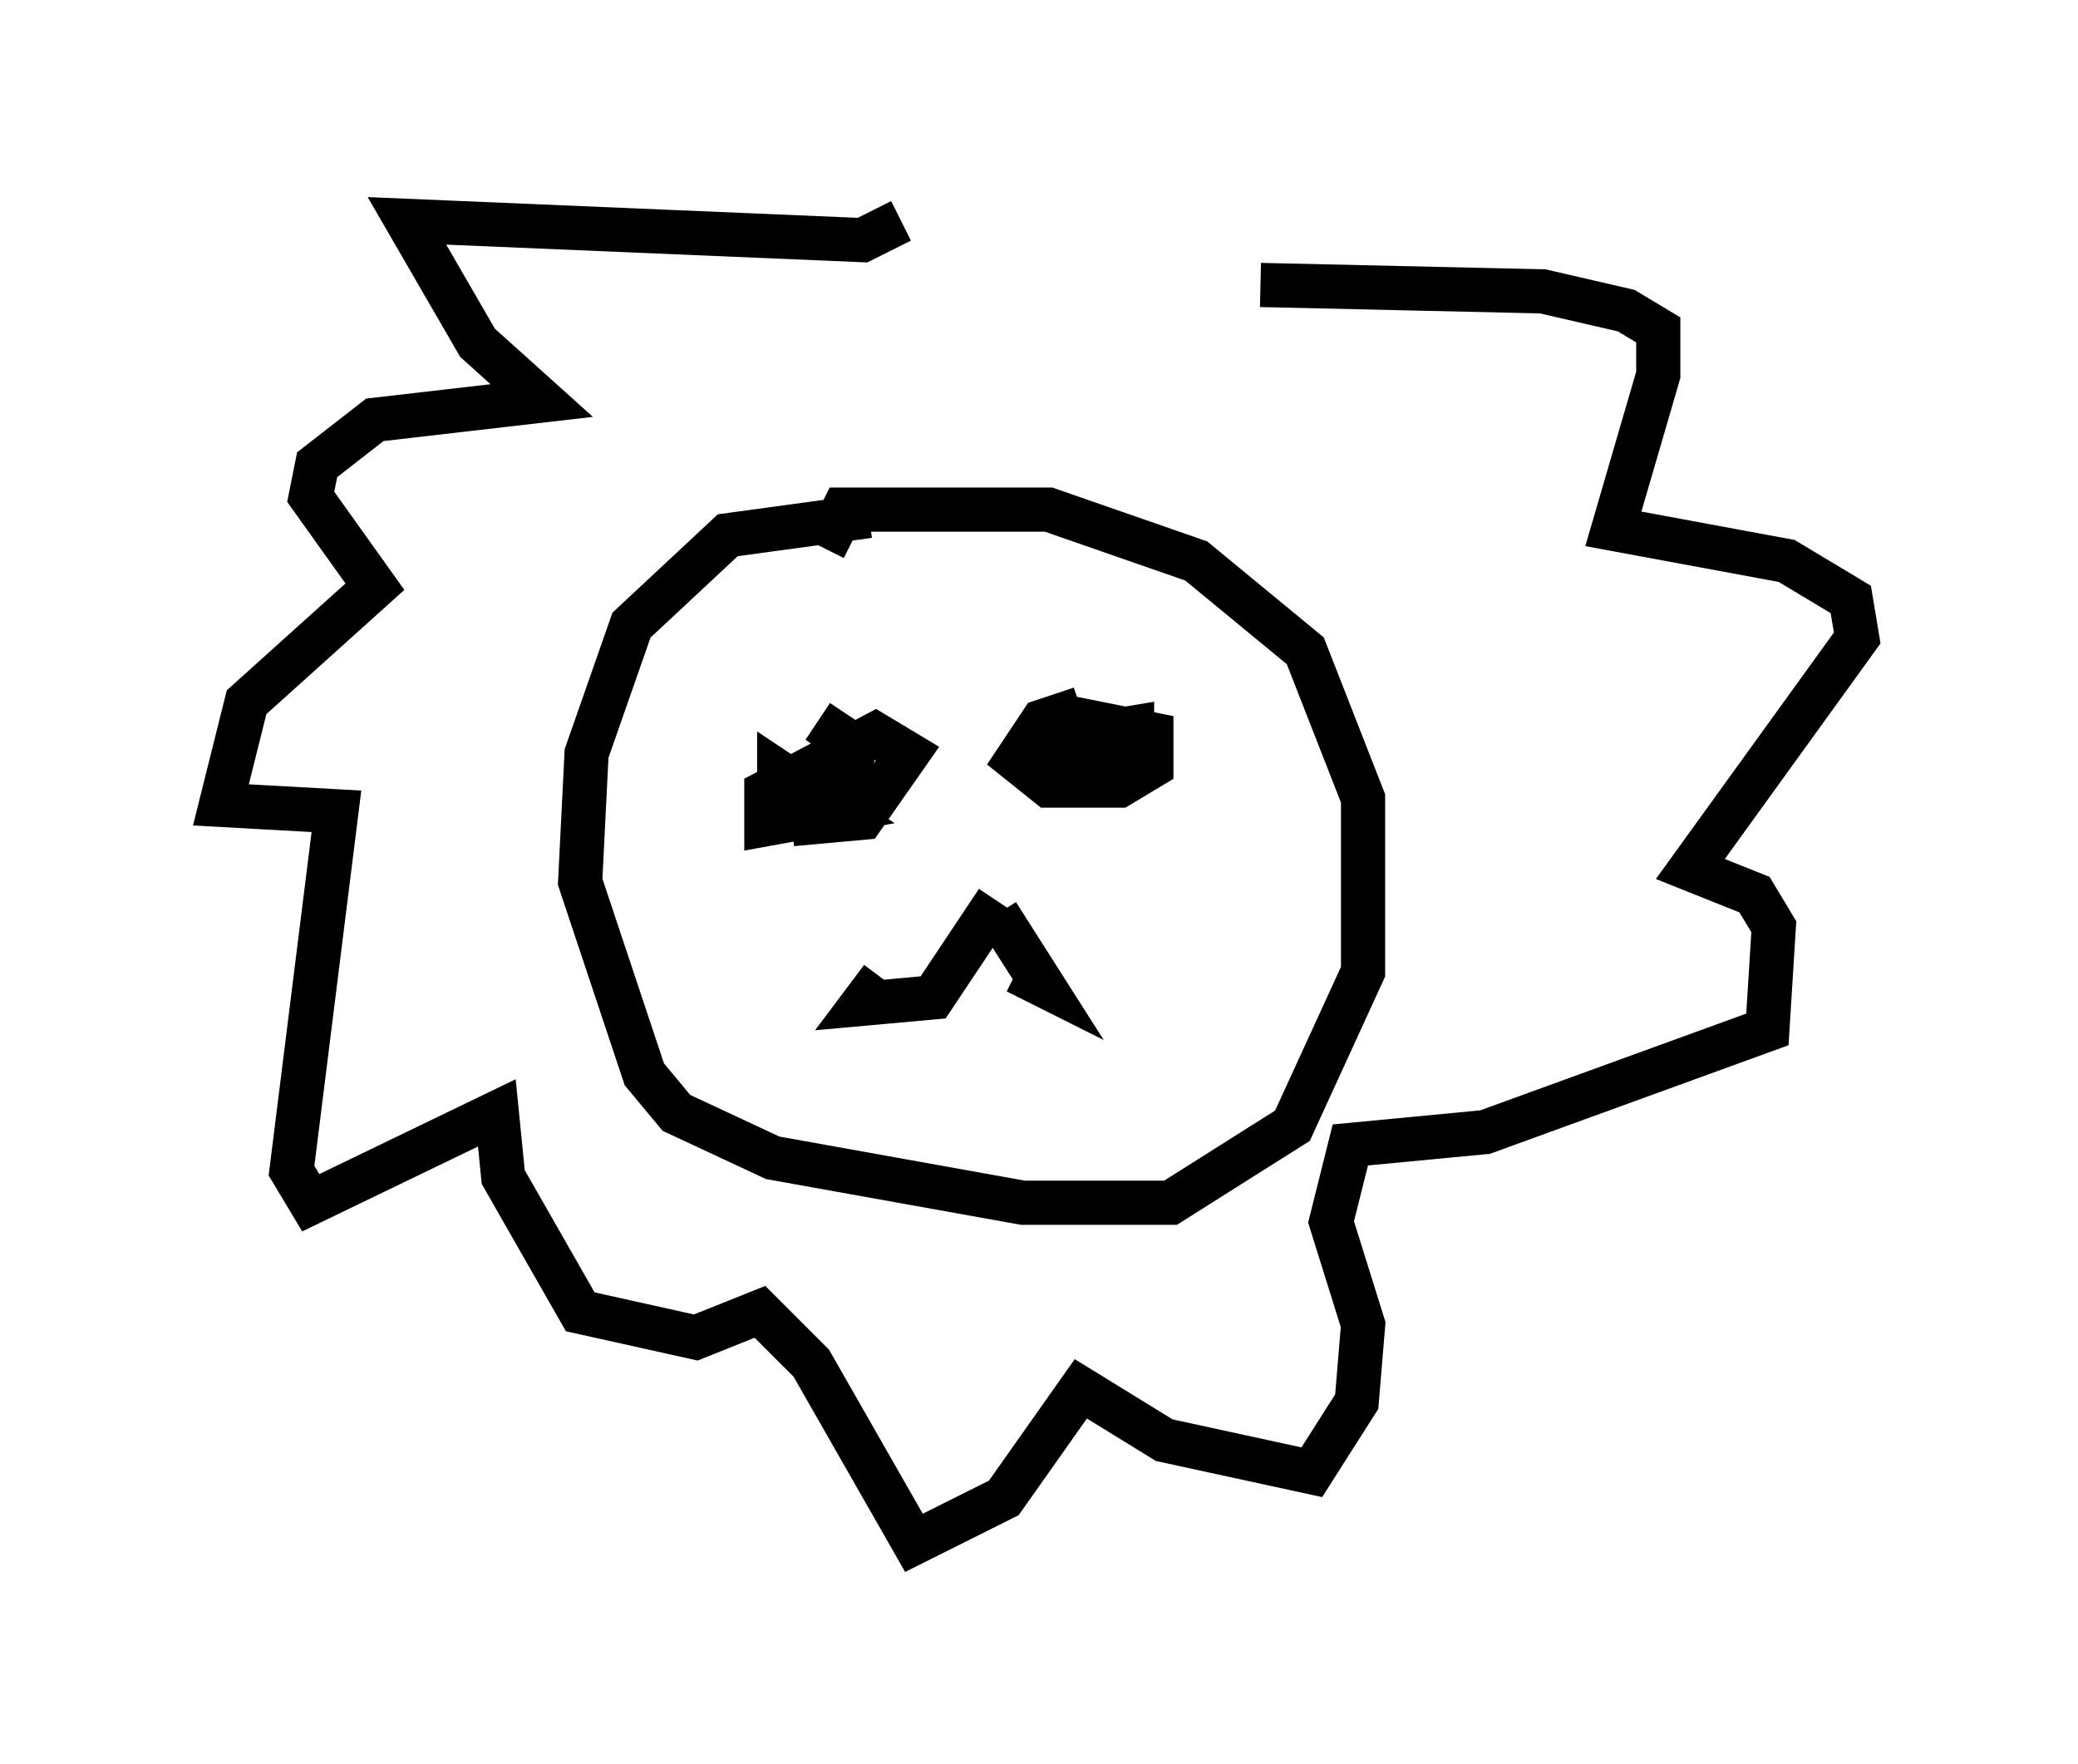 <?xml version="1.0" encoding="utf-8" ?>
<svg baseProfile="full" height="39.922" version="1.1" width="47.039" xmlns="http://www.w3.org/2000/svg" xmlns:ev="http://www.w3.org/2001/xml-events" xmlns:xlink="http://www.w3.org/1999/xlink"><defs /><rect fill="white" height="39.922" width="47.039" x="0" y="0" /><path d="M17.056, 17.056 m0.872, 1.598 l1.598, -0.145 1.017, -1.453 l-0.726, -0.436 -2.469, 1.307 l0.0, 0.726 1.598, -0.291 l-1.307, -0.872 0.0, 0.726 l1.453, -0.581 0.291, -0.726 l-0.872, -0.581 m5.955, -0.291 l-0.872, 0.291 -0.581, 0.872 l0.726, 0.581 1.598, 0.0 l0.726, -0.436 0.0, -0.726 l-1.453, -0.291 -0.436, 0.726 l0.726, 0.581 0.726, -0.436 l0.0, -0.726 -0.872, 0.145 m-5.084, -4.939 l-3.196, 0.436 -2.179, 2.034 l-1.017, 2.905 -0.145, 2.905 l1.453, 4.358 0.726, 0.872 l2.179, 1.017 5.665, 1.017 l3.341, 0.0 2.76, -1.743 l1.598, -3.486 0.0, -3.922 l-1.307, -3.341 -2.469, -2.034 l-3.341, -1.162 -4.648, 0.0 l-0.436, 0.872 m3.922, 7.989 l-1.453, 2.179 -1.598, 0.145 l0.436, -0.581 m2.615, -1.453 l1.017, 1.598 -0.581, -0.291 m-2.615, -16.994 l-0.872, 0.436 -10.313, -0.436 l1.598, 2.76 1.453, 1.307 l-3.777, 0.436 -1.307, 1.017 l-0.145, 0.726 1.453, 2.034 l-2.905, 2.615 -0.581, 2.324 l2.615, 0.145 -1.017, 8.134 l0.436, 0.726 4.212, -2.034 l0.145, 1.453 1.743, 3.05 l2.615, 0.581 1.453, -0.581 l1.162, 1.162 2.324, 4.067 l2.034, -1.017 1.743, -2.469 l1.888, 1.162 3.341, 0.726 l1.017, -1.598 0.145, -1.743 l-0.726, -2.324 0.436, -1.743 l3.05, -0.291 6.391, -2.324 l0.145, -2.324 -0.436, -0.726 l-1.453, -0.581 3.777, -5.229 l-0.145, -0.872 -1.453, -0.872 l-3.922, -0.726 1.017, -3.486 l0.0, -1.017 -0.726, -0.436 l-1.888, -0.436 -6.391, -0.145 " fill="none" stroke="black" stroke-width="1" /></svg>